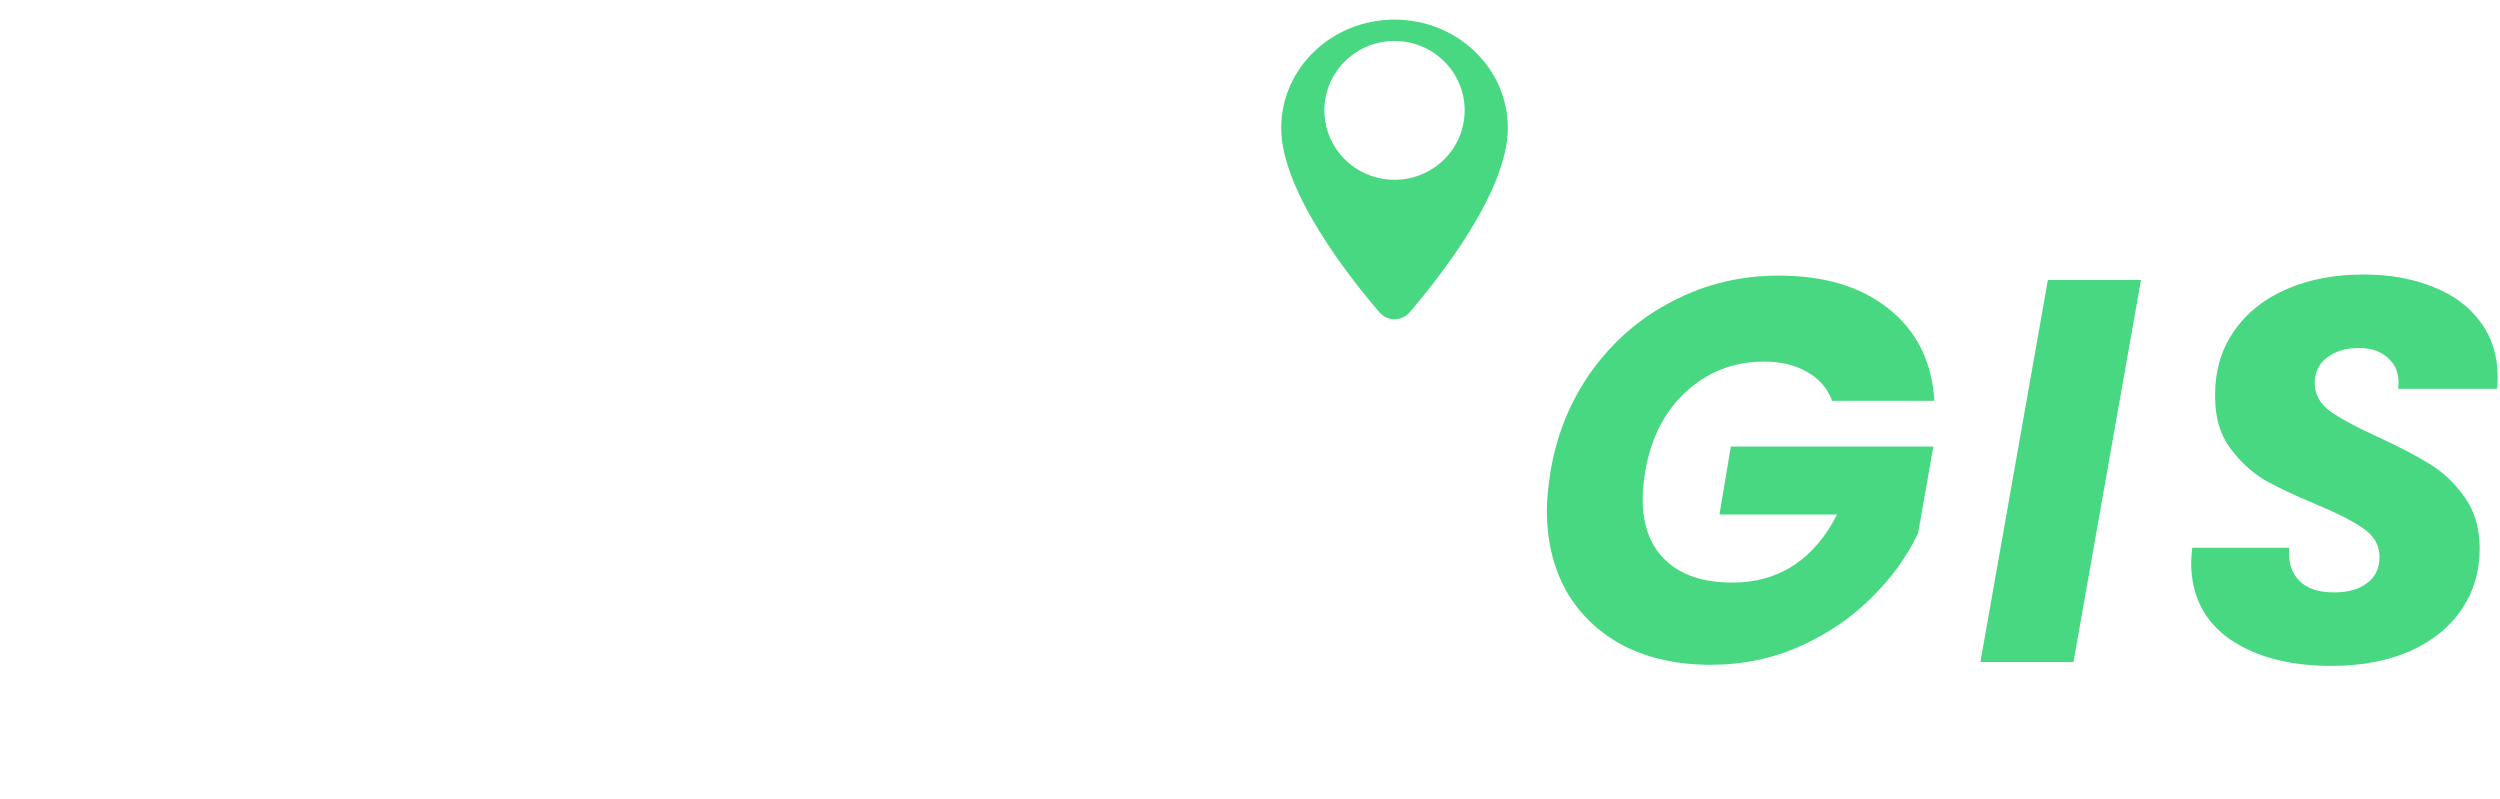 <svg width="510" height="163" viewBox="0 0 510 163" fill="none" xmlns="http://www.w3.org/2000/svg">
<path d="M475.538 135.84C467.099 135.84 460.214 134.026 454.884 130.399C449.628 126.698 447 121.479 447 114.742C447 114.076 447.074 113.076 447.222 111.744H466.988C466.766 114.557 467.432 116.778 468.987 118.406C470.541 120.035 472.91 120.849 476.093 120.849C478.98 120.849 481.238 120.22 482.867 118.962C484.57 117.703 485.421 115.926 485.421 113.631C485.421 111.263 484.348 109.338 482.201 107.857C480.128 106.377 476.871 104.711 472.429 102.86C468.135 101.084 464.619 99.418 461.88 97.863C459.215 96.235 456.883 94.051 454.884 91.312C452.885 88.573 451.886 85.13 451.886 80.985C451.812 75.877 453.07 71.435 455.661 67.659C458.252 63.884 461.843 60.997 466.433 58.998C471.022 56.999 476.278 56 482.201 56C487.531 56 492.269 56.851 496.414 58.554C500.56 60.183 503.78 62.589 506.075 65.772C508.37 68.881 509.517 72.582 509.517 76.876C509.517 77.987 509.48 78.801 509.406 79.319H489.196C489.271 79.023 489.308 78.579 489.308 77.987C489.308 75.914 488.567 74.248 487.087 72.99C485.68 71.657 483.718 70.991 481.201 70.991C478.536 70.991 476.352 71.657 474.65 72.99C473.021 74.248 472.207 75.988 472.207 78.209C472.207 80.43 473.243 82.317 475.316 83.872C477.389 85.353 480.609 87.092 484.977 89.091C489.345 91.09 492.898 92.94 495.637 94.643C498.45 96.346 500.856 98.641 502.855 101.528C504.854 104.341 505.853 107.82 505.853 111.966C505.853 116.556 504.631 120.664 502.189 124.292C499.746 127.919 496.229 130.769 491.639 132.842C487.05 134.841 481.683 135.84 475.538 135.84Z" fill="#47D881"/>
<path d="M436.758 57.11L422.988 135.063H404L417.769 57.11H436.758Z" fill="#47D881"/>
<path d="M316.337 95.976C317.67 88.277 320.52 81.429 324.888 75.433C329.329 69.362 334.845 64.662 341.433 61.33C348.022 57.925 355.166 56.222 362.865 56.222C372.192 56.222 379.669 58.48 385.295 62.996C390.996 67.512 394.105 73.767 394.623 81.762H373.747C372.784 79.171 371.082 77.209 368.639 75.877C366.27 74.47 363.346 73.767 359.866 73.767C353.722 73.767 348.429 75.803 343.987 79.874C339.619 83.872 336.843 89.239 335.659 95.976C335.289 98.197 335.104 100.121 335.104 101.75C335.104 107.228 336.695 111.448 339.879 114.409C343.062 117.37 347.578 118.851 353.426 118.851C358.164 118.851 362.346 117.666 365.974 115.297C369.601 112.854 372.525 109.412 374.746 104.97H350.761L353.093 91.09H394.401L391.292 108.746C389.071 113.484 385.888 117.888 381.742 121.96C377.67 126.031 372.821 129.326 367.195 131.843C361.569 134.36 355.499 135.618 348.984 135.618C342.247 135.618 336.325 134.323 331.217 131.732C326.183 129.067 322.297 125.365 319.558 120.627C316.893 115.889 315.56 110.374 315.56 104.082C315.56 101.935 315.819 99.233 316.337 95.976Z" fill="#47D881"/>
<g filter="url(#filter0_i)">
<path fill-rule="evenodd" clip-rule="evenodd" d="M261.368 22.111C261.368 9.887 271.704 0 284.483 0C297.262 0 307.597 9.887 307.597 22.111C307.597 34.881 293.889 52.334 287.587 59.685C285.938 61.608 283.028 61.608 281.379 59.685C275.076 52.334 261.368 34.881 261.368 22.111ZM284.482 32.676C292.385 32.676 298.791 26.337 298.791 18.516C298.791 10.696 292.385 4.357 284.482 4.357C276.579 4.357 270.173 10.696 270.173 18.516C270.173 26.337 276.579 32.676 284.482 32.676Z" fill="#47D881"/>
</g>
<path d="M274.577 80.95C274.577 75.731 279.012 71.5 284.483 71.5C289.953 71.5 294.389 75.731 294.389 80.95V125.05C294.389 130.269 289.953 134.5 284.483 134.5C279.012 134.5 274.577 130.269 274.577 125.05V80.95Z" fill="white"/>
<path d="M95.273 75.91L67.756 134.5H46.953L44.311 96.49L27.251 134.5H6.558L0.724 75.91H19.546L20.426 117.805L38.588 75.91H58.51L61.262 117.805L77.552 75.91H95.273Z" fill="white"/>
<path d="M102.121 105.1C103.222 99.08 105.386 93.795 108.615 89.245C111.844 84.695 115.733 81.195 120.282 78.745C124.832 76.295 129.638 75.07 134.701 75.07C139.031 75.07 142.663 75.91 145.598 77.59C148.533 79.27 150.662 81.475 151.982 84.205L153.523 75.91H172.345L161.448 134.5H142.626L144.277 126.205C141.929 128.935 138.957 131.14 135.362 132.82C131.766 134.5 127.804 135.34 123.474 135.34C119.145 135.34 115.292 134.395 111.917 132.505C108.615 130.615 106.047 127.955 104.212 124.525C102.378 121.025 101.46 116.93 101.46 112.24C101.46 110 101.681 107.62 102.121 105.1ZM148.13 105.205C148.35 103.945 148.46 102.79 148.46 101.74C148.46 98.31 147.396 95.615 145.268 93.655C143.213 91.695 140.572 90.715 137.343 90.715C133.601 90.715 130.189 92.01 127.107 94.6C124.025 97.12 122.08 100.62 121.273 105.1C121.053 106.36 120.943 107.515 120.943 108.565C120.943 111.995 121.97 114.725 124.025 116.755C126.153 118.715 128.794 119.695 131.95 119.695C135.692 119.695 139.104 118.4 142.186 115.81C145.268 113.22 147.249 109.685 148.13 105.205Z" fill="white"/>
<path d="M211.938 84.205C214.286 81.475 217.221 79.27 220.744 77.59C224.338 75.91 228.301 75.07 232.631 75.07C239.235 75.07 244.556 77.135 248.591 81.265C252.701 85.395 254.755 90.995 254.755 98.065C254.755 100.235 254.535 102.58 254.095 105.1C252.994 111.12 250.83 116.44 247.601 121.06C244.371 125.61 240.483 129.145 235.933 131.665C231.383 134.115 226.577 135.34 221.514 135.34C217.259 135.34 213.663 134.5 210.727 132.82C207.792 131.14 205.628 128.97 204.233 126.31L197.519 162.43H178.697L194.657 75.91H213.479L211.938 84.205ZM235.053 105.1C235.273 103.91 235.383 102.825 235.383 101.845C235.383 98.345 234.32 95.615 232.191 93.655C230.137 91.695 227.495 90.715 224.266 90.715C220.523 90.715 217.111 92.01 214.03 94.6C210.948 97.19 208.966 100.725 208.086 105.205C207.866 106.465 207.756 107.62 207.756 108.67C207.756 112.1 208.783 114.795 210.838 116.755C212.892 118.715 215.533 119.695 218.762 119.695C222.505 119.695 225.917 118.4 228.999 115.81C232.153 113.15 234.172 109.58 235.053 105.1Z" fill="white"/>
<defs>
<filter id="filter0_i" x="261.368" y="0" width="46.229" height="65.127" filterUnits="userSpaceOnUse" color-interpolation-filters="sRGB">
<feFlood flood-opacity="0" result="BackgroundImageFix"/>
<feBlend mode="normal" in="SourceGraphic" in2="BackgroundImageFix" result="shape"/>
<feColorMatrix in="SourceAlpha" type="matrix" values="0 0 0 0 0 0 0 0 0 0 0 0 0 0 0 0 0 0 127 0" result="hardAlpha"/>
<feOffset dy="4"/>
<feGaussianBlur stdDeviation="2"/>
<feComposite in2="hardAlpha" operator="arithmetic" k2="-1" k3="1"/>
<feColorMatrix type="matrix" values="0 0 0 0 0 0 0 0 0 0 0 0 0 0 0 0 0 0 0.25 0"/>
<feBlend mode="normal" in2="shape" result="effect1_innerShadow"/>
</filter>
</defs>
</svg>
